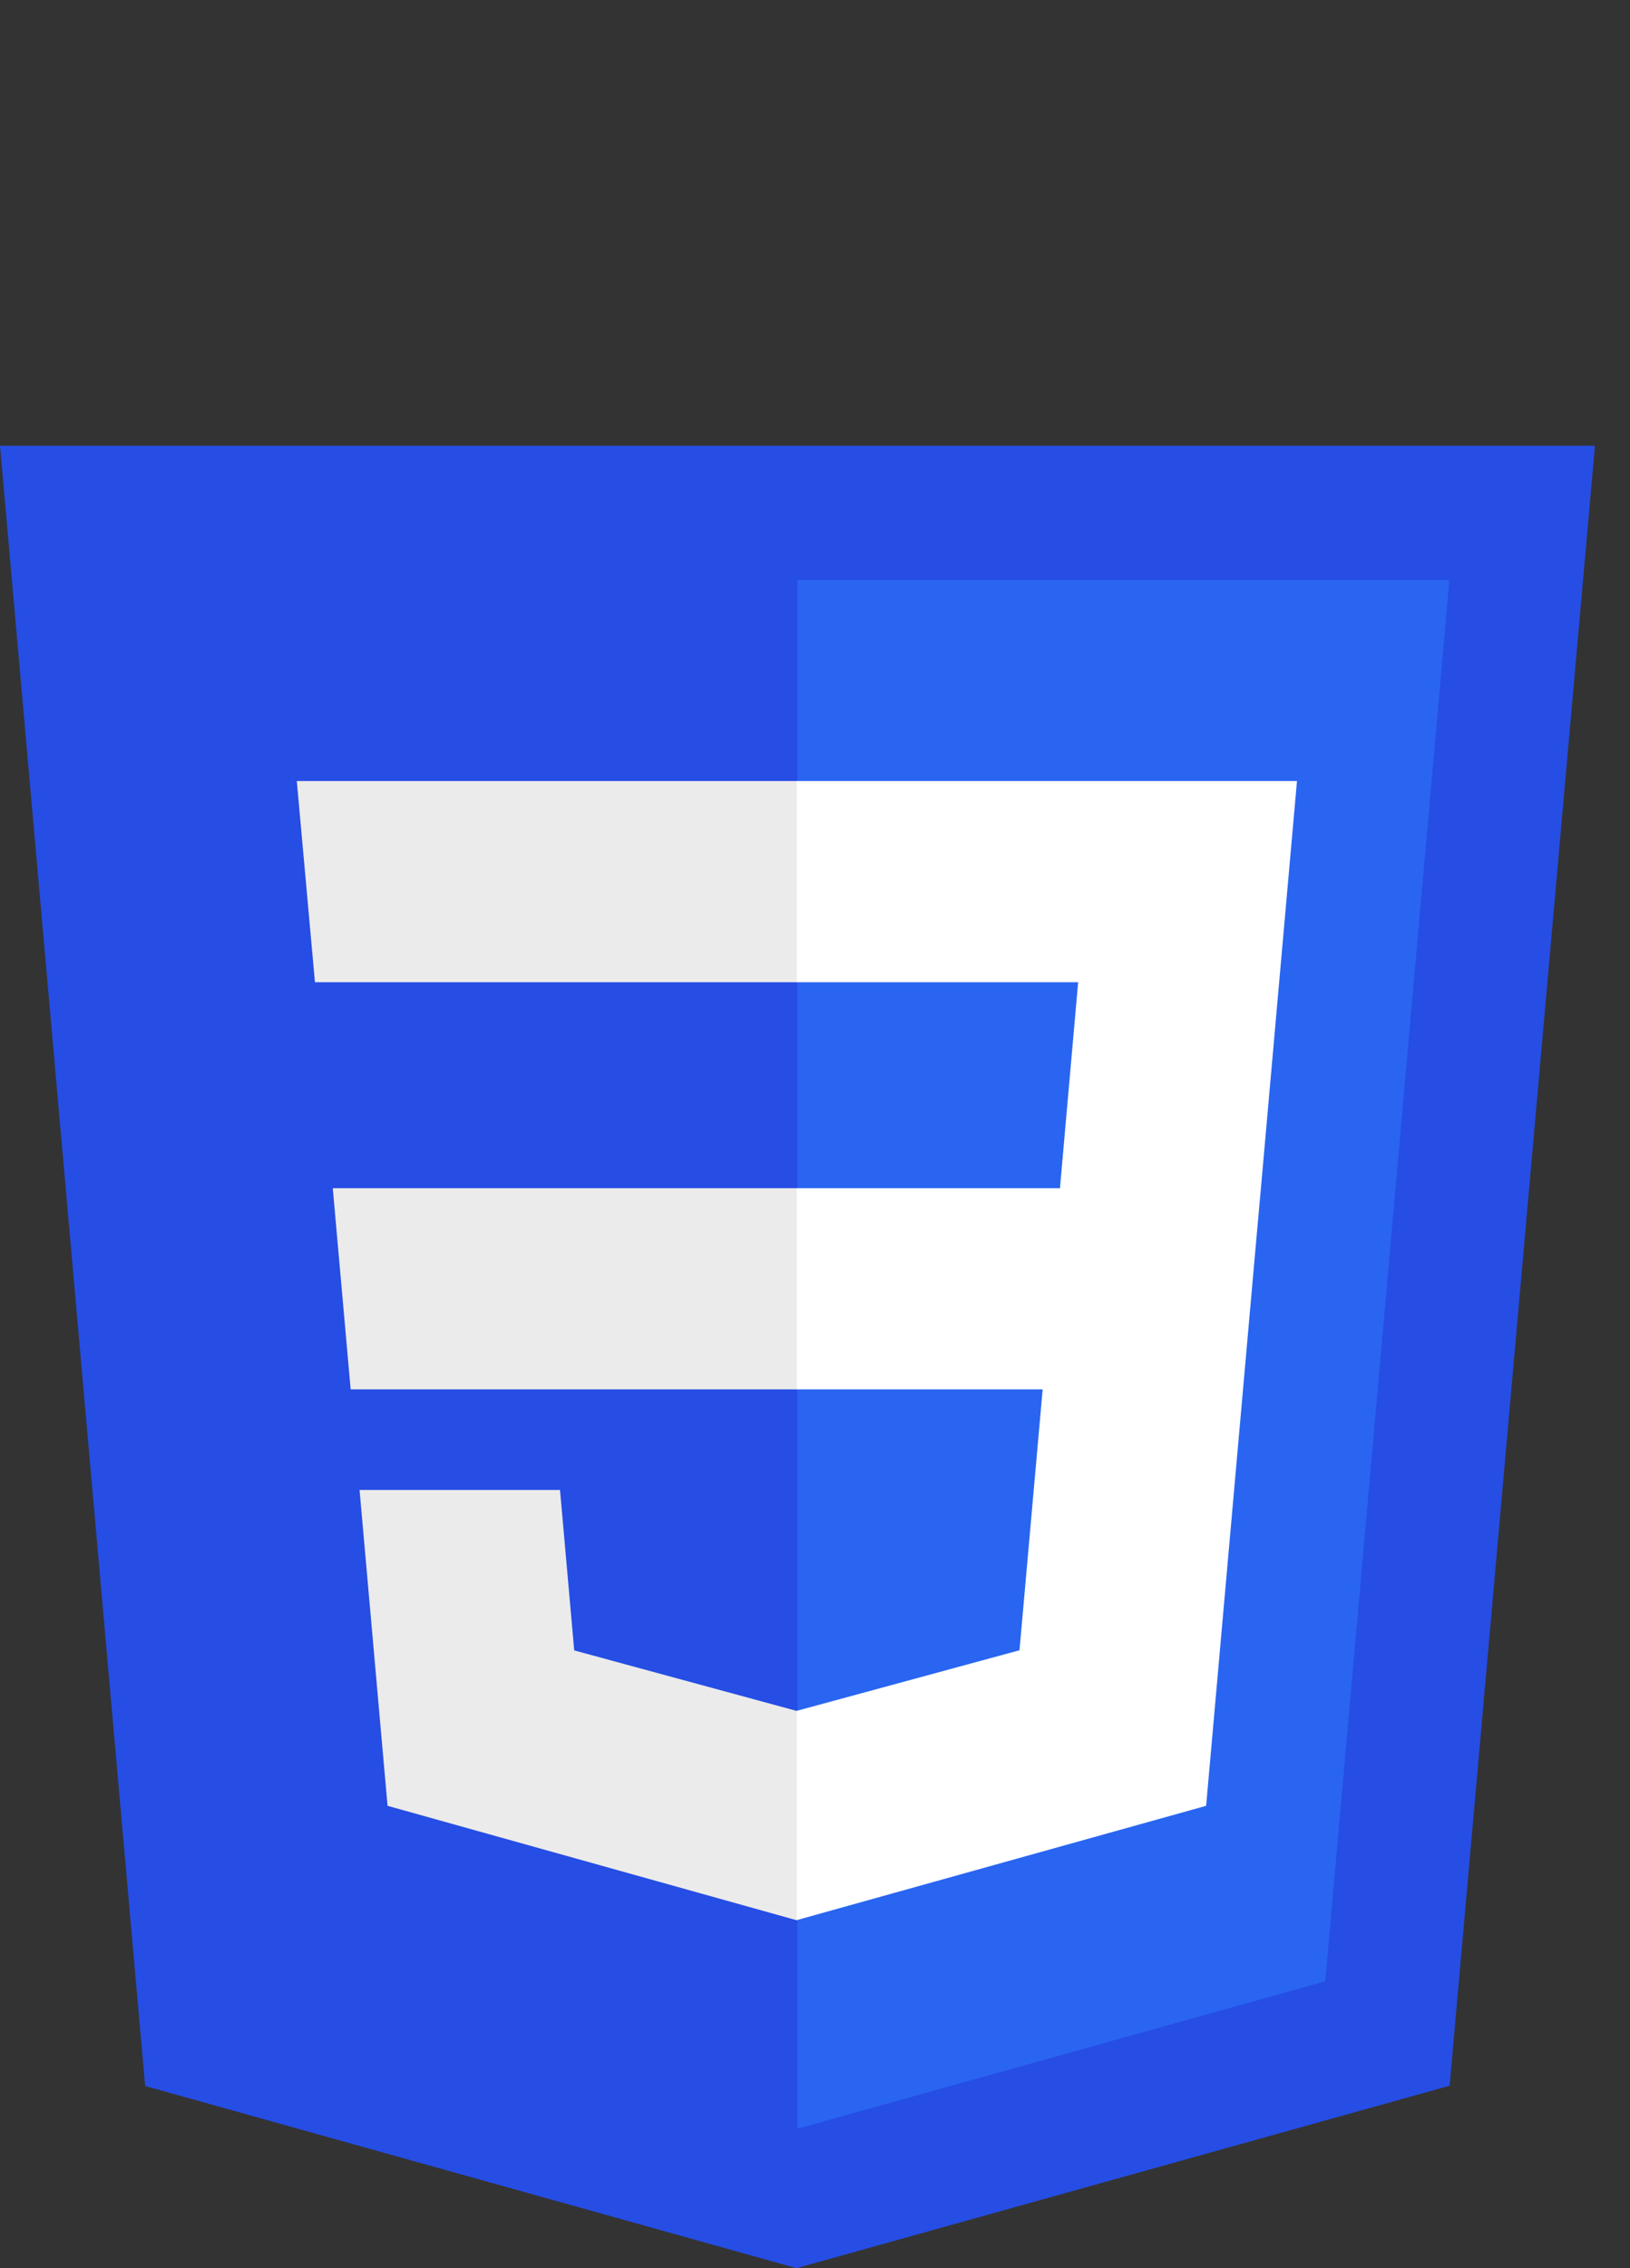 <svg width="46" height="64" viewBox="0 0 46 64" fill="none" xmlns="http://www.w3.org/2000/svg">
<rect x="0" y="0" width="46" height="64" fill="#333333" stroke="none"/>
<g clip-path="url(#clip0)">
<path d="M45.011 12.578L40.91 58.852L22.478 64L4.096 58.86L0 12.578H45.011Z" fill="#264DE4"/>
<path d="M37.4 55.906L40.904 16.362H22.506V60.065L37.4 55.906Z" fill="#2965F1"/>
<path d="M9.391 33.527L9.896 39.203H22.506V33.527H9.391Z" fill="#EBEBEB"/>
<path d="M22.506 22.038H22.486H8.376L8.888 27.715H22.506V22.038Z" fill="#EBEBEB"/>
<path d="M22.506 54.175V48.269L22.481 48.276L16.205 46.569L15.804 42.042H12.755H10.147L10.937 50.954L22.48 54.182L22.506 54.175Z" fill="#EBEBEB"/>
<path d="M29.425 39.203L28.771 46.565L22.486 48.274V54.179L34.038 50.954L34.123 49.995L35.447 35.051L35.584 33.527L36.602 22.038H22.486V27.715H30.426L29.913 33.527H22.486V39.203H29.425Z" fill="white"/>
</g>
<defs>
<clipPath id="clip0">
<rect width="45.011" height="64" fill="white"/>
</clipPath>
</defs>
</svg>
